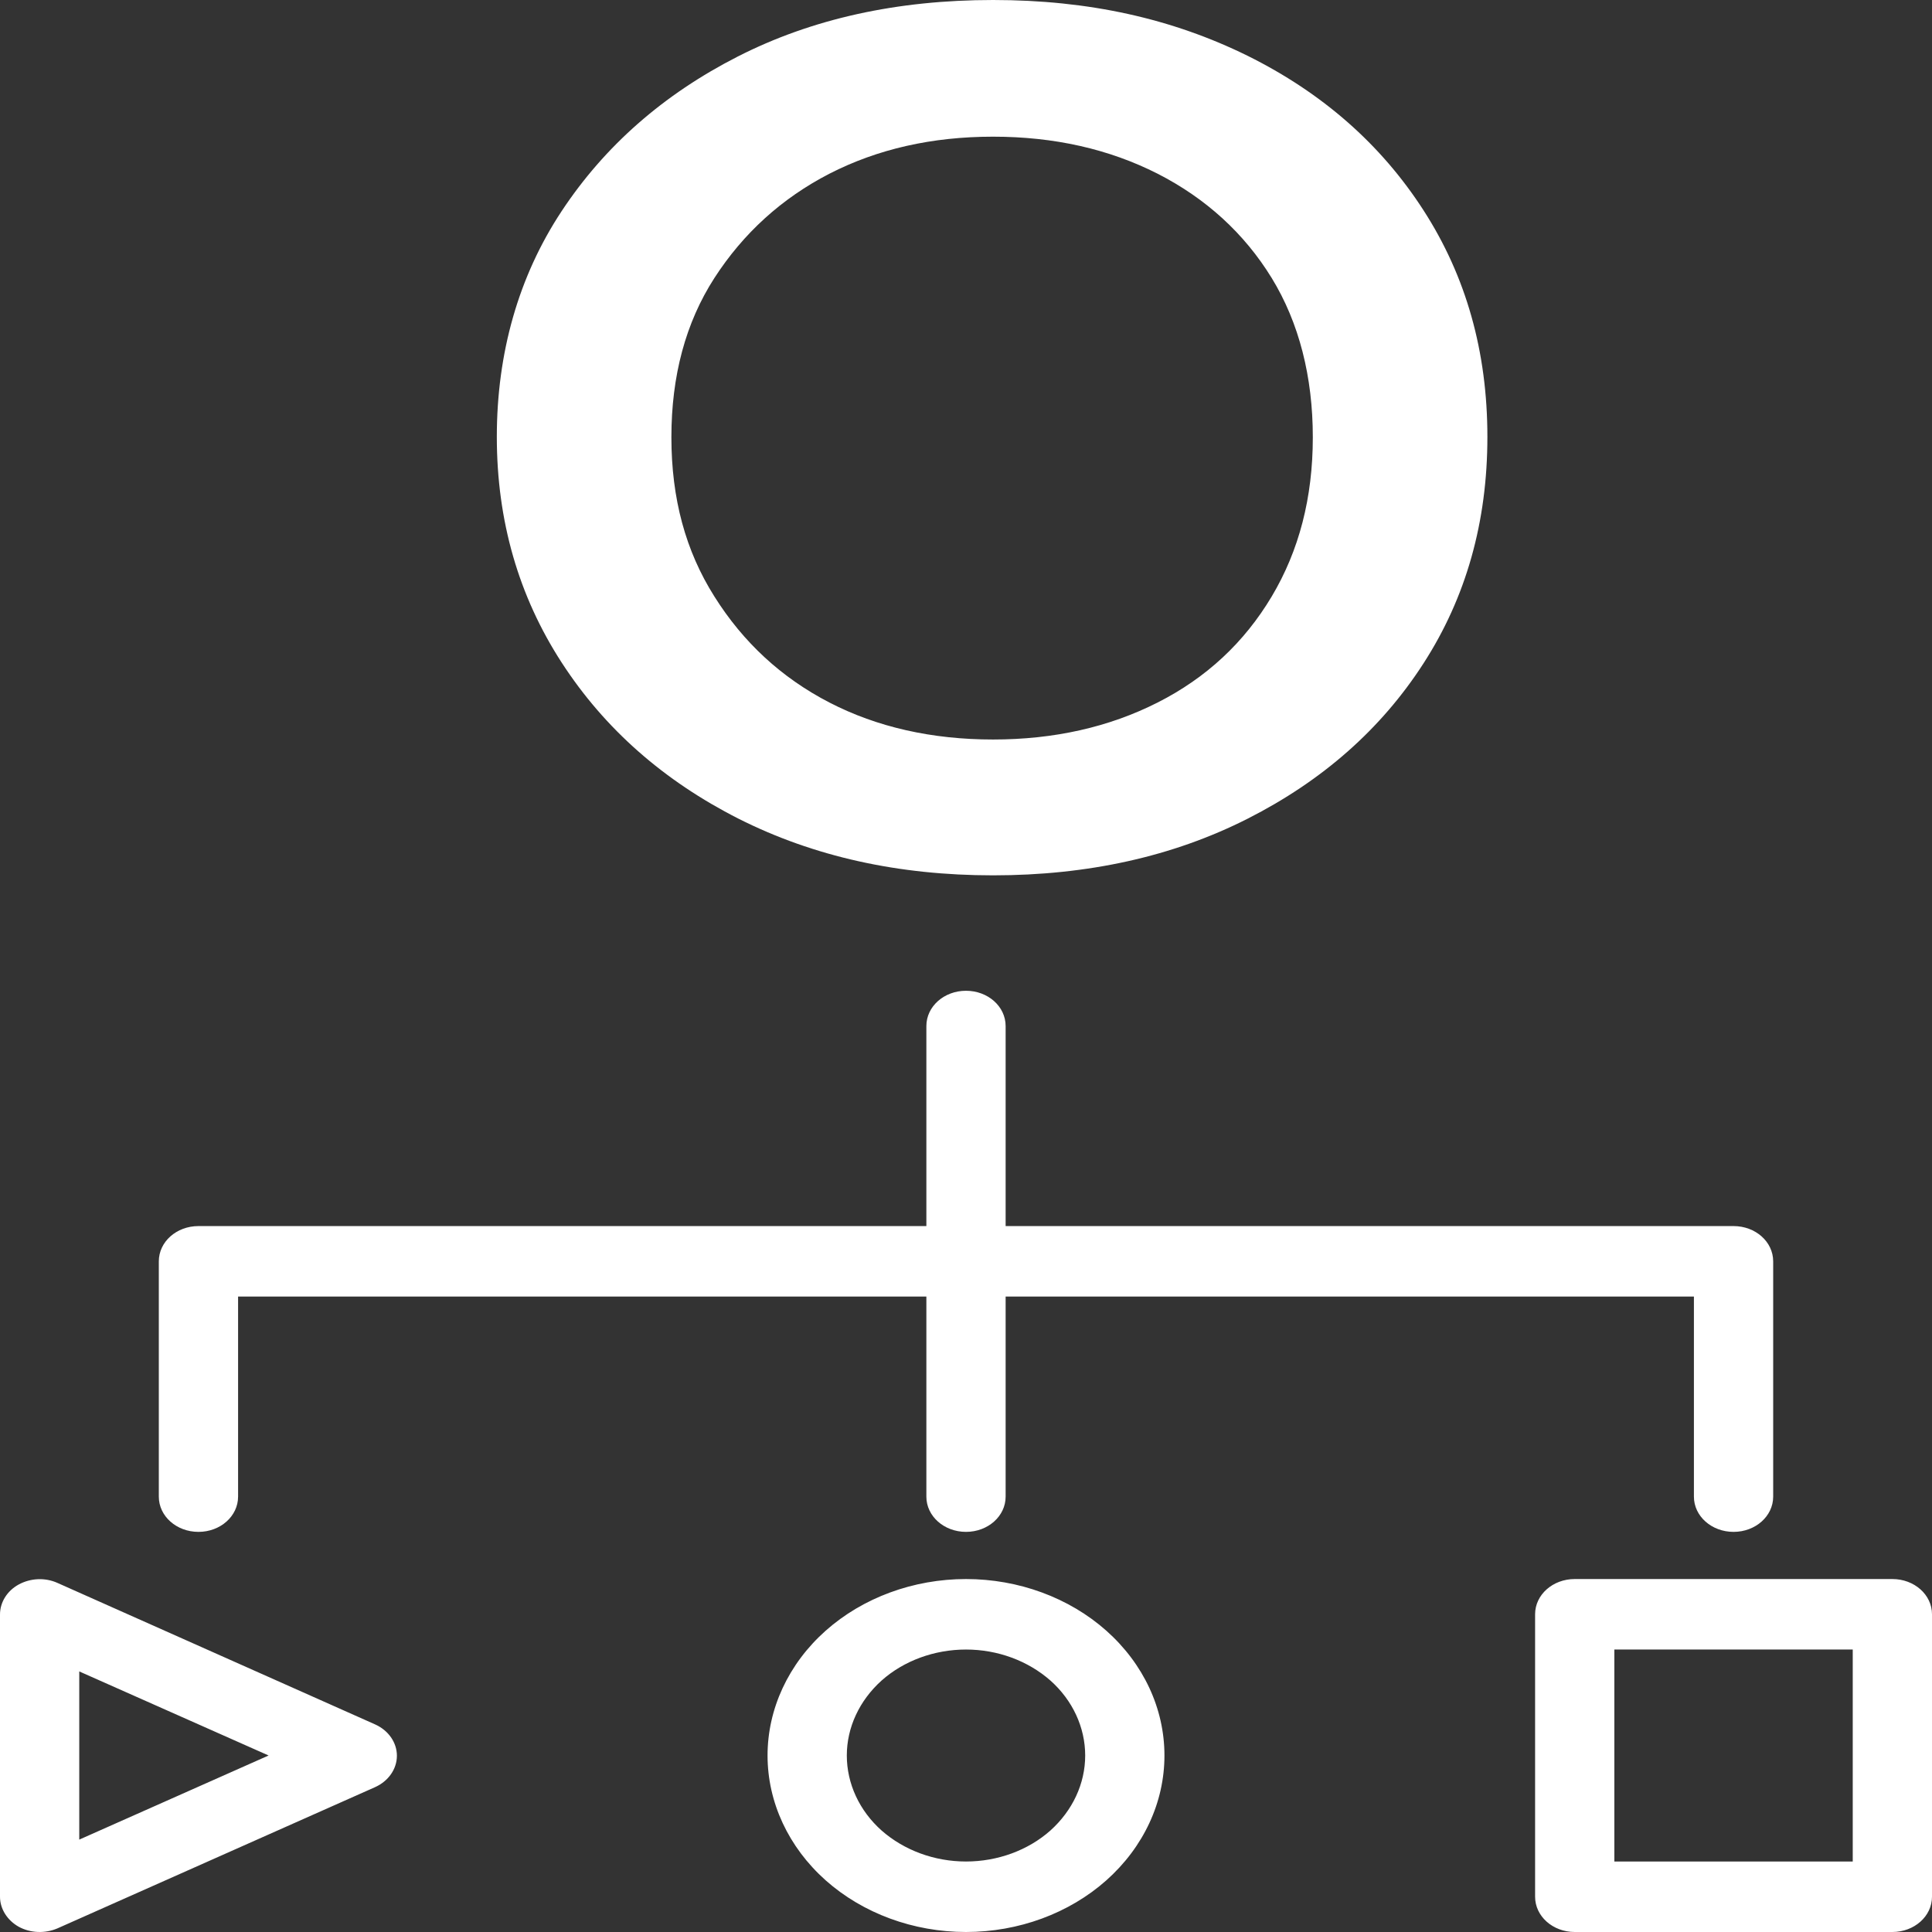 <svg width="39" height="39" viewBox="0 0 39 39" fill="none" xmlns="http://www.w3.org/2000/svg">
<rect x="0" y="0" width="39" height="39" fill="#333333" stroke="none"/>
<path d="M7.569 36.077C7.839 35.957 8.012 35.711 8.012 35.442C8.012 35.173 7.839 34.928 7.569 34.808L1.157 31.952C0.908 31.841 0.616 31.856 0.378 31.985C0.141 32.115 -2.90853e-07 32.346 -2.80135e-07 32.591L-3.11084e-08 38.288C-2.03908e-08 38.533 0.146 38.764 0.378 38.894C0.616 39.024 0.908 39.033 1.157 38.928L7.569 36.077ZM1.6 33.74L5.422 35.437L1.6 37.135L1.6 33.74ZM23.506 35.437C23.506 34.49 23.084 33.586 22.333 32.918C21.581 32.25 20.56 31.875 19.5 31.875C18.44 31.875 17.419 32.25 16.667 32.918C15.916 33.586 15.494 34.495 15.494 35.437C15.494 36.38 15.916 37.288 16.667 37.957C17.419 38.625 18.44 39 19.5 39C20.56 39 21.581 38.625 22.333 37.957C23.084 37.288 23.506 36.385 23.506 35.437ZM17.094 35.437C17.094 34.87 17.348 34.327 17.797 33.923C18.246 33.524 18.862 33.298 19.5 33.298C20.138 33.298 20.749 33.524 21.203 33.923C21.652 34.322 21.906 34.87 21.906 35.437C21.906 36.005 21.652 36.548 21.203 36.952C20.754 37.351 20.138 37.577 19.5 37.577C18.862 37.577 18.251 37.351 17.797 36.952C17.348 36.553 17.094 36.005 17.094 35.437ZM39 38.288L39 32.586C39 32.192 38.643 31.875 38.2 31.875L31.788 31.875C31.345 31.875 30.988 32.192 30.988 32.586L30.988 38.288C30.988 38.682 31.345 39 31.788 39L38.2 39C38.643 39 39 38.682 39 38.288ZM32.588 37.577L32.588 33.298L37.4 33.298L37.4 37.577L32.588 37.577ZM34.194 26.173L20.3 26.173L20.3 30.212C20.3 30.606 19.943 30.923 19.5 30.923C19.057 30.923 18.7 30.606 18.7 30.212L18.7 26.173L4.806 26.173L4.806 30.212C4.806 30.606 4.449 30.923 4.006 30.923C3.563 30.923 3.206 30.606 3.206 30.212L3.206 25.462C3.206 25.067 3.563 24.75 4.006 24.75L18.7 24.75L18.7 20.712C18.7 20.317 19.057 20 19.5 20C19.943 20 20.3 20.317 20.3 20.712L20.3 24.75L34.994 24.75C35.437 24.75 35.794 25.067 35.794 25.462L35.794 30.212C35.794 30.606 35.437 30.923 34.994 30.923C34.551 30.923 34.194 30.606 34.194 30.212L34.194 26.173Z" fill="white"/>
<path d="M20.046 17.67C18.136 17.67 16.427 17.292 14.909 16.527C13.4 15.762 12.206 14.714 11.337 13.373C10.468 12.032 10.029 10.511 10.029 8.818C10.029 7.125 10.468 5.578 11.337 4.263C12.206 2.948 13.39 1.908 14.889 1.143C16.389 0.378 18.108 0 20.046 0C21.985 0 23.665 0.378 25.184 1.126C26.692 1.874 27.877 2.913 28.736 4.246C29.595 5.578 30.025 7.099 30.025 8.818C30.025 10.537 29.595 12.058 28.736 13.39C27.877 14.722 26.692 15.762 25.184 16.527C23.675 17.292 21.956 17.67 20.046 17.67ZM20.046 14.928C21.278 14.928 22.386 14.679 23.369 14.181C24.353 13.682 25.117 12.969 25.671 12.041C26.224 11.113 26.501 10.047 26.501 8.826C26.501 7.606 26.224 6.515 25.671 5.612C25.117 4.71 24.343 4.005 23.369 3.507C22.386 3.008 21.278 2.759 20.046 2.759C18.814 2.759 17.716 3.008 16.742 3.507C15.777 4.005 15.004 4.71 14.421 5.612C13.839 6.515 13.553 7.589 13.553 8.826C13.553 10.064 13.839 11.121 14.421 12.041C15.004 12.969 15.777 13.682 16.742 14.181C17.706 14.679 18.814 14.928 20.046 14.928Z" fill="white"/>
</svg>
